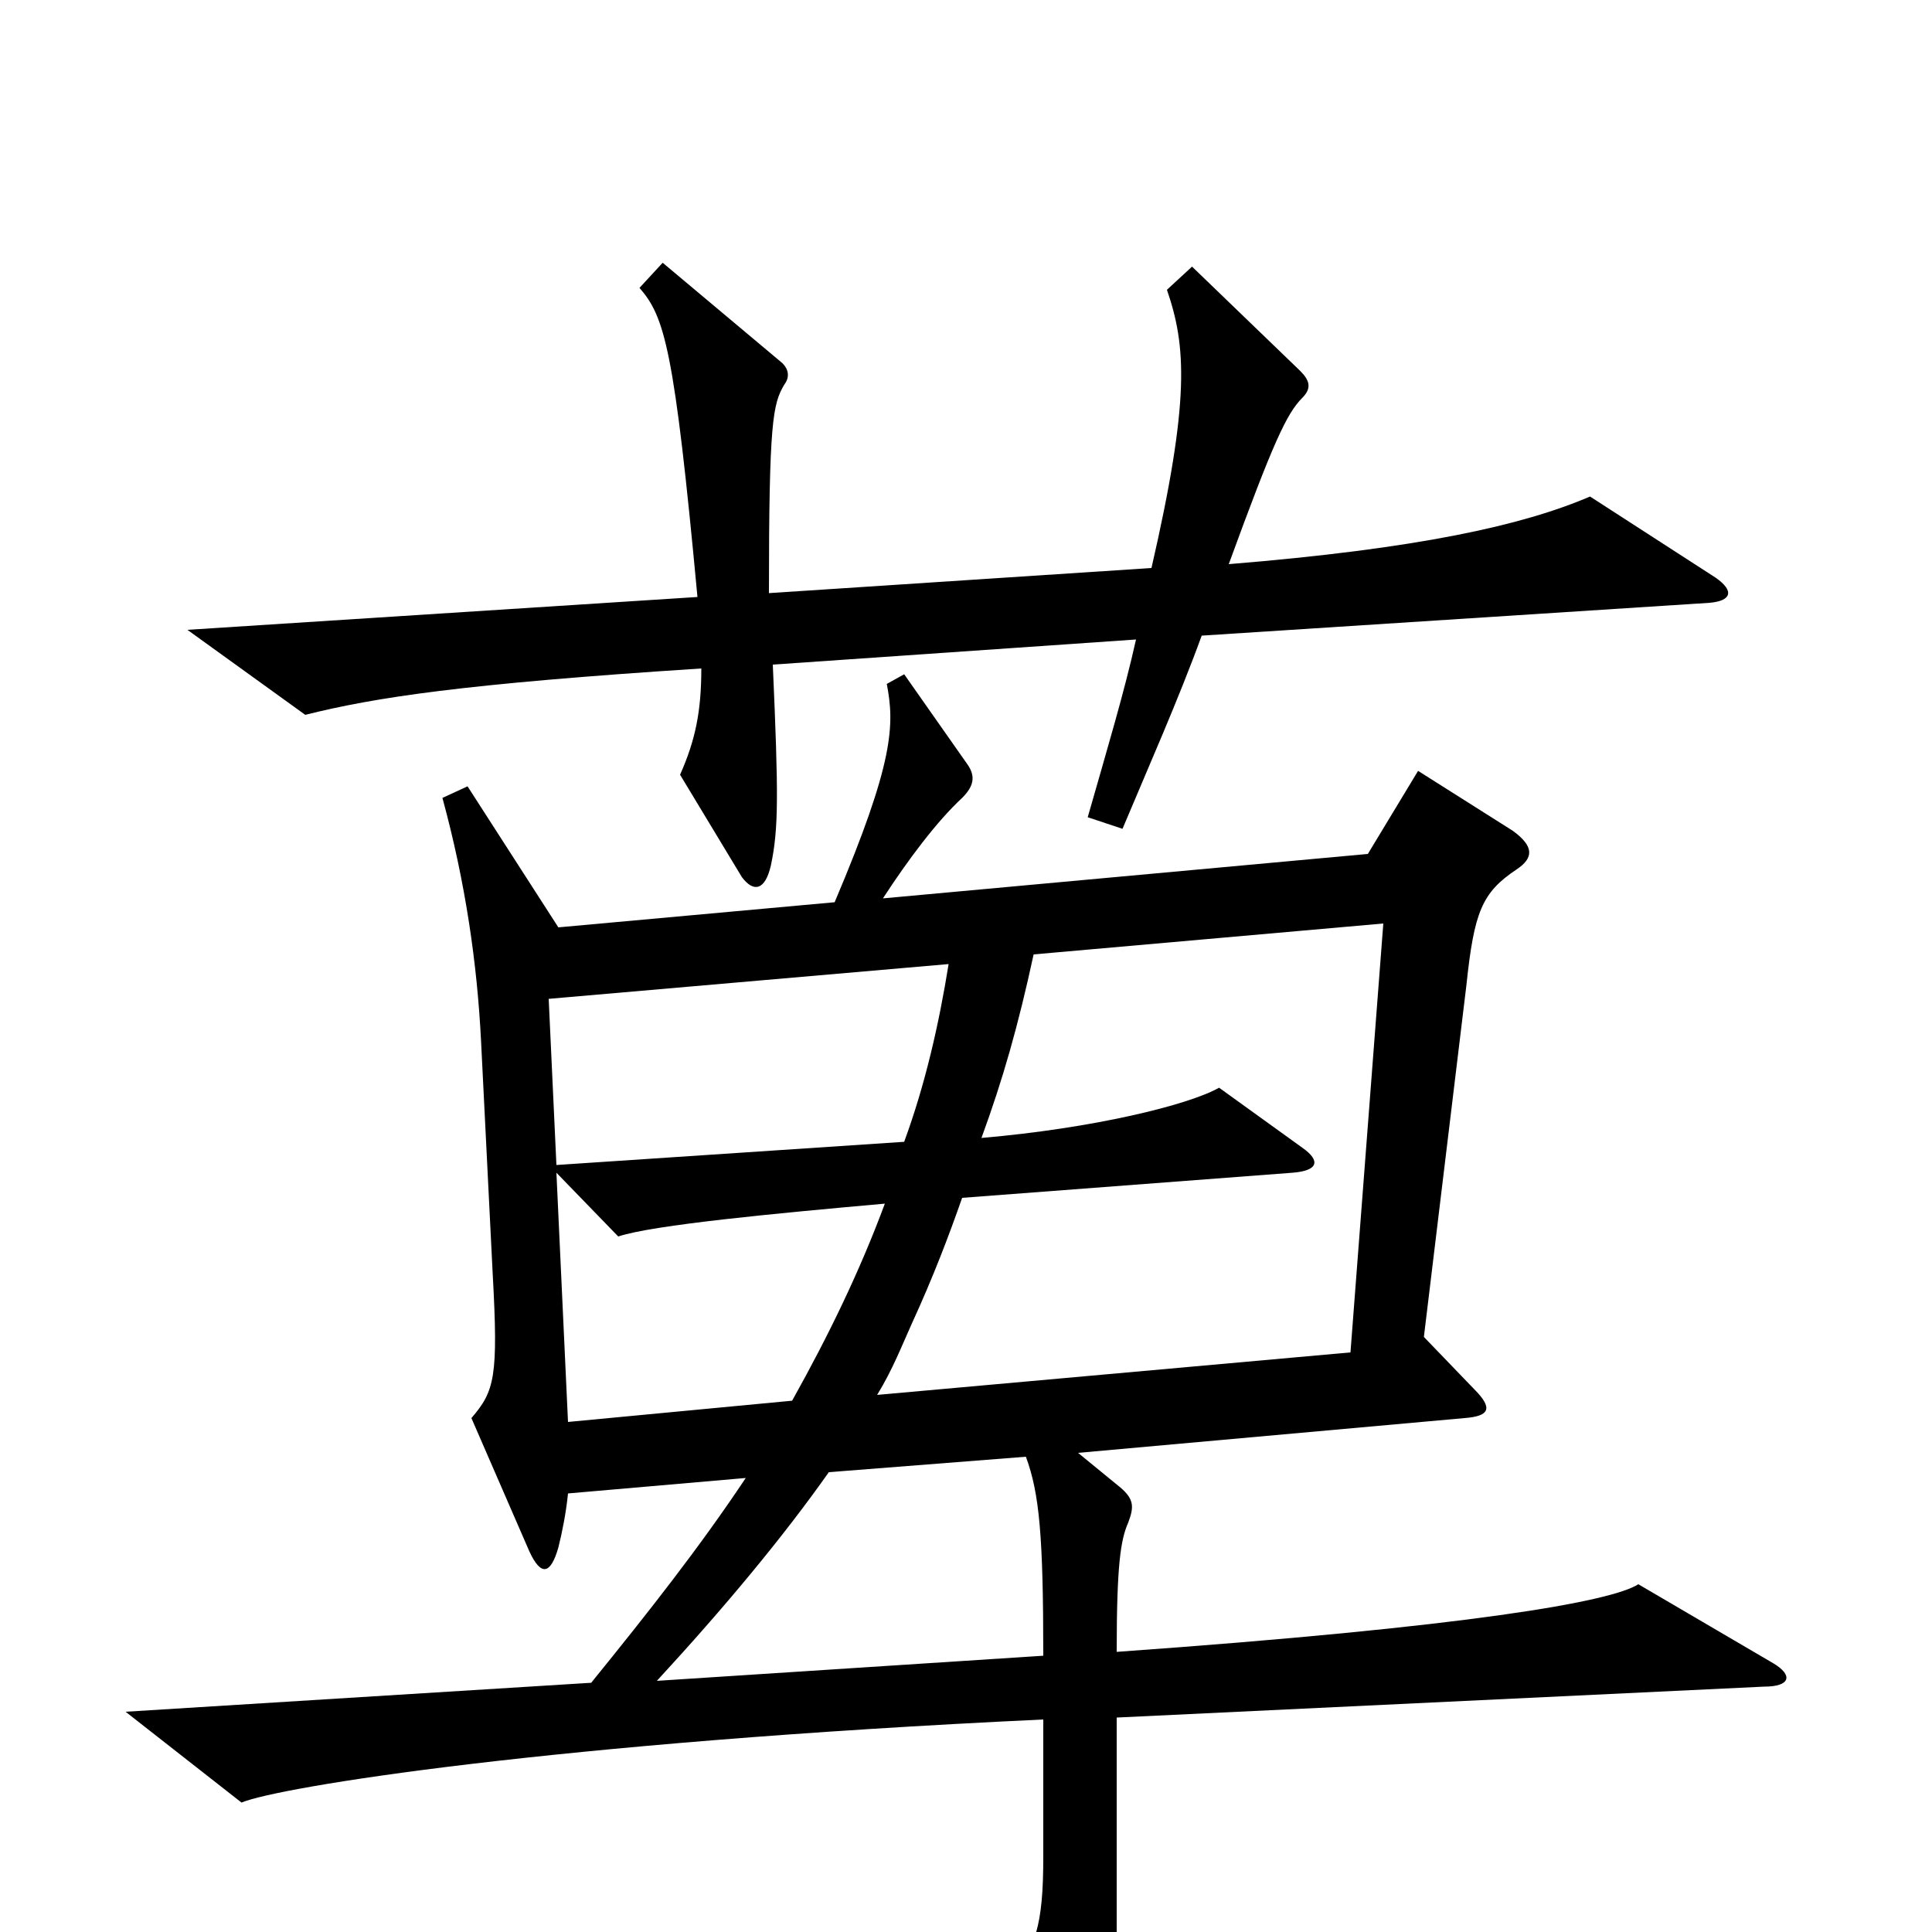<svg xmlns="http://www.w3.org/2000/svg" viewBox="0 -1000 1000 1000">
	<path fill="#000000" d="M888 -701L823 -743C788 -728 734 -716 636 -708C659 -771 666 -786 674 -794C679 -799 678 -803 673 -808L617 -862L604 -850C614 -821 616 -793 596 -706L398 -693C398 -782 400 -791 406 -801C409 -805 408 -809 405 -812L343 -864L331 -851C344 -836 349 -820 361 -691L97 -674L158 -630C194 -639 239 -646 363 -654C363 -632 360 -617 352 -599L384 -546C390 -538 396 -539 399 -552C403 -571 403 -588 400 -656L588 -669C582 -642 573 -612 563 -577L581 -571C594 -602 610 -638 622 -671L885 -688C896 -689 898 -694 888 -701ZM918 -139L848 -180C834 -171 761 -158 578 -145C578 -190 580 -203 584 -212C587 -220 587 -224 580 -230L558 -248L758 -266C771 -267 773 -271 763 -281L737 -308L759 -490C763 -528 767 -538 785 -550C794 -556 794 -562 783 -570L734 -601L708 -558L457 -535C470 -555 485 -575 498 -587C504 -593 505 -598 501 -604L468 -651L459 -646C463 -625 463 -606 432 -533L289 -520L242 -593L229 -587C241 -543 247 -501 249 -461L255 -341C258 -287 256 -280 244 -266L274 -197C280 -184 285 -185 289 -199C291 -207 293 -217 294 -227L386 -235C362 -199 336 -166 306 -129L65 -114L125 -67C144 -75 285 -98 540 -110V-39C540 -3 536 8 522 27L556 94C565 113 570 112 574 94C577 81 578 59 578 12V-111L913 -127C927 -127 928 -133 918 -139ZM716 -522L699 -300L454 -278C462 -291 467 -304 472 -315C483 -339 491 -360 498 -380L669 -393C682 -394 684 -399 674 -406L631 -437C615 -428 566 -416 508 -411C519 -441 527 -469 535 -506ZM540 -143L340 -130C375 -168 405 -204 429 -238L531 -246C538 -227 540 -205 540 -143ZM288 -393L320 -360C338 -366 402 -372 458 -377C445 -342 429 -309 410 -275L294 -264ZM288 -397L284 -483L491 -501C486 -470 479 -439 468 -409Z"/>
</svg>